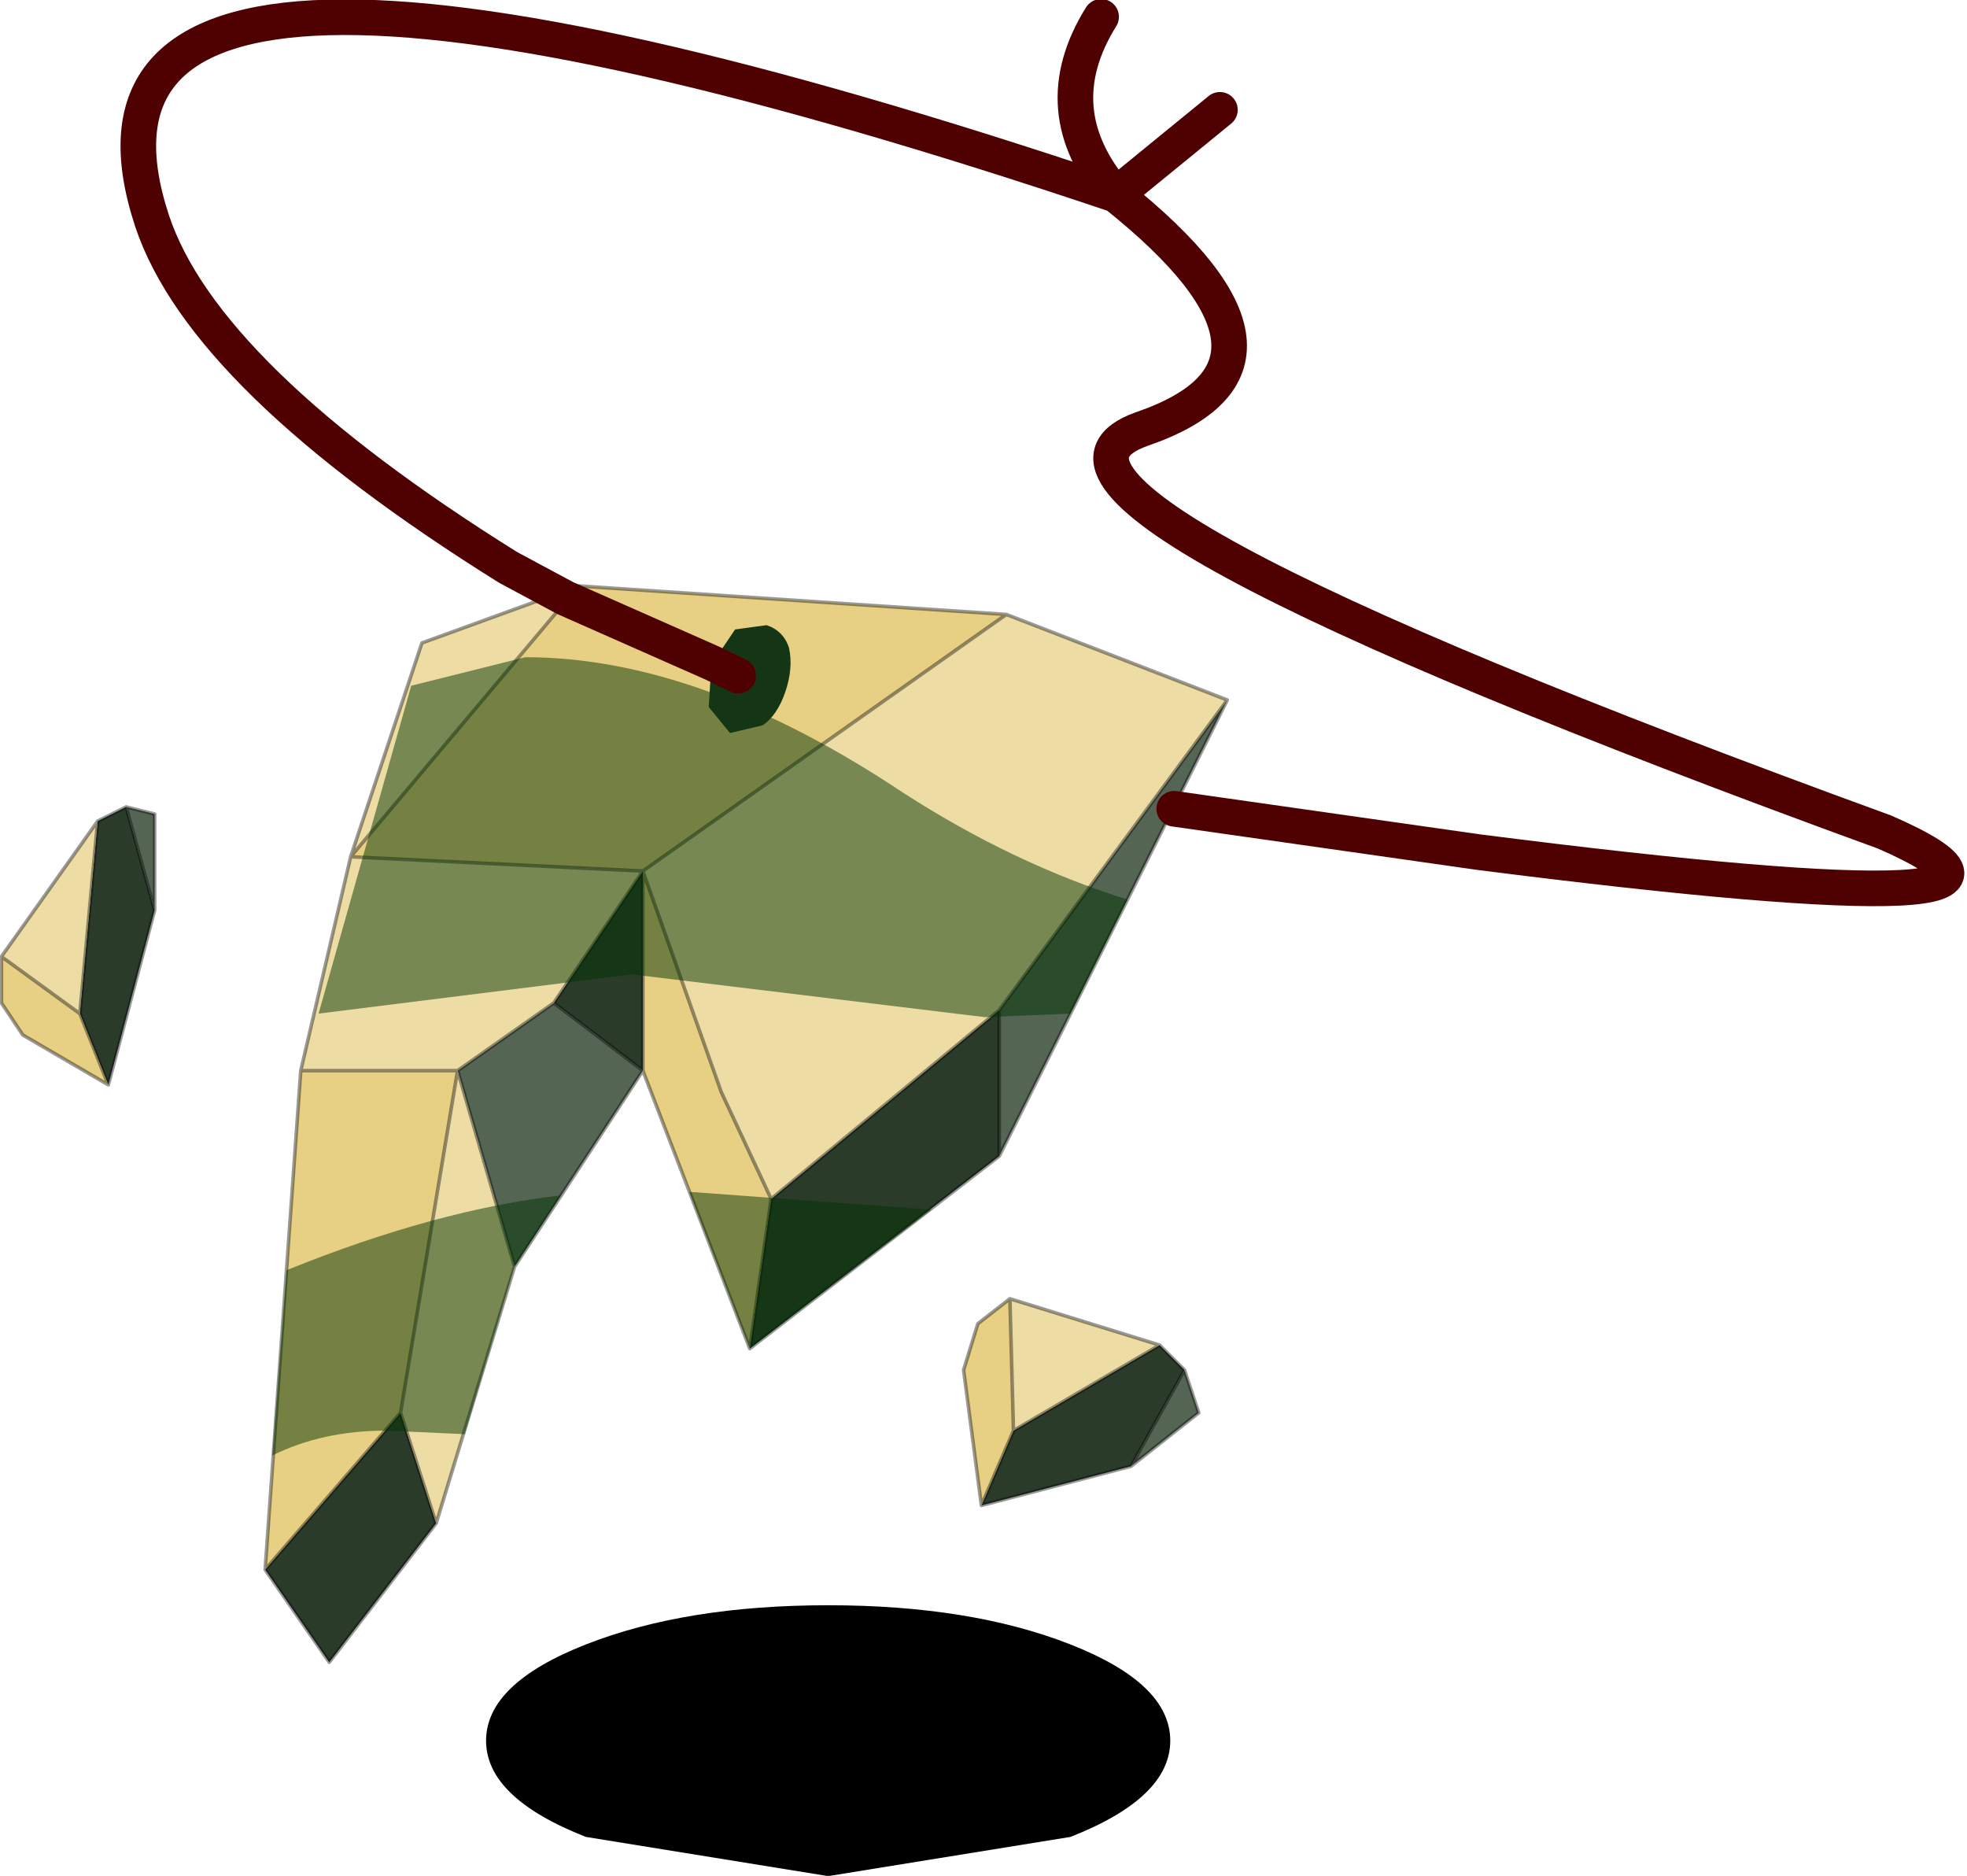 <svg viewBox="0 0 27.599 26.316" xmlns="http://www.w3.org/2000/svg" xmlns:xlink="http://www.w3.org/1999/xlink"><g transform="translate(-260.08 -189.13)"><use transform="translate(266.9 211.65)" width="9.6" height="3.8" xlink:href="#a"/><use transform="translate(260.1 197.35)" width="17.2" height="15.1" xlink:href="#b"/><use transform="rotate(18.765 -428.23 890.62) scale(.999)" width="27.9" height="11.45" xlink:href="#c"/></g><defs><use width="17.2" height="15.1" xlink:href="#d" id="b"/><use width="27.9" height="11.45" xlink:href="#e" id="c"/><g id="d"><path d="m3.55-1.6 3.2-4.35-3.2 6.4V-1.6M-3.25 2l-.8-2.75 1.35-.95 1.25.95L-3.25 2" fill="#546554" fill-rule="evenodd" transform="translate(10.45 7.55)"/><path d="M3.55-1.6V.45l-3.5 2.7.3-2.1 3.2-2.65m-5 .85L-2.7-1.7l1.25-1.85v2.8m-5.3 7 1.9-2.2.5 1.55-1.5 1.95-.9-1.3" fill="#2a3b2a" fill-rule="evenodd" transform="translate(10.45 7.55)"/><path d="M6.75-5.95 3.55-1.6.35 1.05l-.7-1.5-1.1-3.1 5.1-3.6 3.1 1.2m-13 5.2.7-3 1-3 2.2-.8-3.2 3.8 4.1.2L-2.7-1.7l-1.35.95.8 2.75-1.1 3.6-.5-1.55.8-4.8h-2.2" fill="#eddda5" fill-rule="evenodd" transform="translate(10.45 7.55)"/><path d="m3.65-7.15-5.1 3.6 1.1 3.1.7 1.5-.3 2.1-1.5-3.9v-2.8l-4.1-.2 3.2-3.8 6 .4m-9.9 6.4h2.2l-.8 4.8-1.9 2.2.5-7" fill="#e7d083" fill-rule="evenodd" transform="translate(10.45 7.55)"/><path d="M17.2 1.6 14 5.95V8l3.2-6.4L14.1.4 9 4l1.1 3.1.7 1.5L14 5.95M10.8 8.6l-.3 2.1L14 8M4.2 6.8l.7-3 1-3L8.1 0l6 .4M7.75 5.85 6.4 6.8l.8 2.75L9 6.8l-1.25-.95L9 4l-4.1-.2L8.1 0M9 4v2.8l1.5 3.9m-4.9.9.8-4.8H4.2l-.5 7 1.9-2.2.5 1.55 1.1-3.6m-1.1 3.6L4.6 15.1l-.9-1.3" fill="none" stroke="#000" stroke-linecap="round" stroke-linejoin="round" stroke-opacity=".4" stroke-width=".05"/><path d="m4.55-1.55-1.2.05-4.95-.6-4.4.55 1.3-4.6 1.6-.4q2.45 0 5.3 1.9 1.55 1 3.15 1.5l-.8 1.6m-4.5 4.7L-.8.95l3.4.25L.05 3.15m-4 1.2-1.1-.05q-.9 0-1.6.35l.2-2.6Q-4.35 1.2-2.6 1l-.65 1-.7 2.35" fill="#030" fill-opacity=".498" fill-rule="evenodd" transform="translate(10.45 7.55)"/><path d="m-8.3-3-.4-1.45.4.1V-3" fill="#546554" fill-rule="evenodd" transform="translate(10.45 7.55)"/><path d="m-9.35-1.55.25-2.7.4-.2.4 1.45-.65 2.45-.4-1" fill="#2a3b2a" fill-rule="evenodd" transform="translate(10.45 7.55)"/><path d="m-9.35-1.55-1.1-.8 1.35-1.9-.25 2.7" fill="#eddda5" fill-rule="evenodd" transform="translate(10.45 7.55)"/><path d="m-10.45-2.35 1.1.8.4 1-1.2-.7-.3-.45v-.65" fill="#e7d083" fill-rule="evenodd" transform="translate(10.45 7.55)"/><path d="m0 5.2 1.1.8.25-2.7L0 5.2v.65l.3.45 1.2.7-.4-1m.65-2.9.4 1.45V3.2l-.4-.1-.4.2m.8 1.25L1.5 7" fill="none" stroke="#000" stroke-linecap="round" stroke-linejoin="round" stroke-opacity=".4" stroke-width=".05"/><path d="m6.15 3.45.2.6-.95.75.75-1.35" fill="#546554" fill-rule="evenodd" transform="translate(10.45 7.55)"/><path d="m5.4 4.8-2.1.55.45-1.05L5.8 3.1l.35.35L5.4 4.8" fill="#2a3b2a" fill-rule="evenodd" transform="translate(10.45 7.55)"/><path d="m3.7 2.45 2.1.65-2.05 1.2-.05-1.85" fill="#eddda5" fill-rule="evenodd" transform="translate(10.45 7.55)"/><path d="m3.3 5.35-.25-1.9.2-.65.45-.35.05 1.85-.45 1.05" fill="#e7d083" fill-rule="evenodd" transform="translate(10.45 7.55)"/><path d="m16.6 11 .2.6-.95.75-2.1.55-.25-1.9.2-.65.45-.35 2.1.65.35.35-.75 1.35M14.15 10l.05 1.85 2.05-1.2m-2.05 1.2-.45 1.05" fill="none" stroke="#000" stroke-linecap="round" stroke-linejoin="round" stroke-opacity=".4" stroke-width=".05"/></g><g id="e"><path d="m-3.85 5.75.15-.55.4-.2q.25 0 .4.2.15.25.15.6t-.15.55l-.4.25-.4-.25-.15-.55v-.05l.4.05-.4-.05" fill="#153615" fill-rule="evenodd" transform="translate(14.15 4.85)"/><path d="m10.3 10.6-2.25-.2-.9-.15q-4.9-1.15-6.3-3-3.5-4.65 12.7-4.7-1.35-.8-1-2.3m2 .7-1 1.6q3.6 1.3 1.4 3-2.15 1.7 11.7 2 3.55.3-5.3 2.1l-4.25.8m-6.8.15.4.05" fill="none" stroke="#4f0000" stroke-linecap="round" stroke-linejoin="round" stroke-width=".5"/></g><path d="m271.7 215.45-3.4-.55q-1.4-.55-1.4-1.35t1.4-1.35 3.4-.55 3.4.55 1.4 1.35-1.4 1.35l-3.4.55" fill-rule="evenodd" transform="translate(-266.9 -211.65)" id="a"/></defs></svg>
